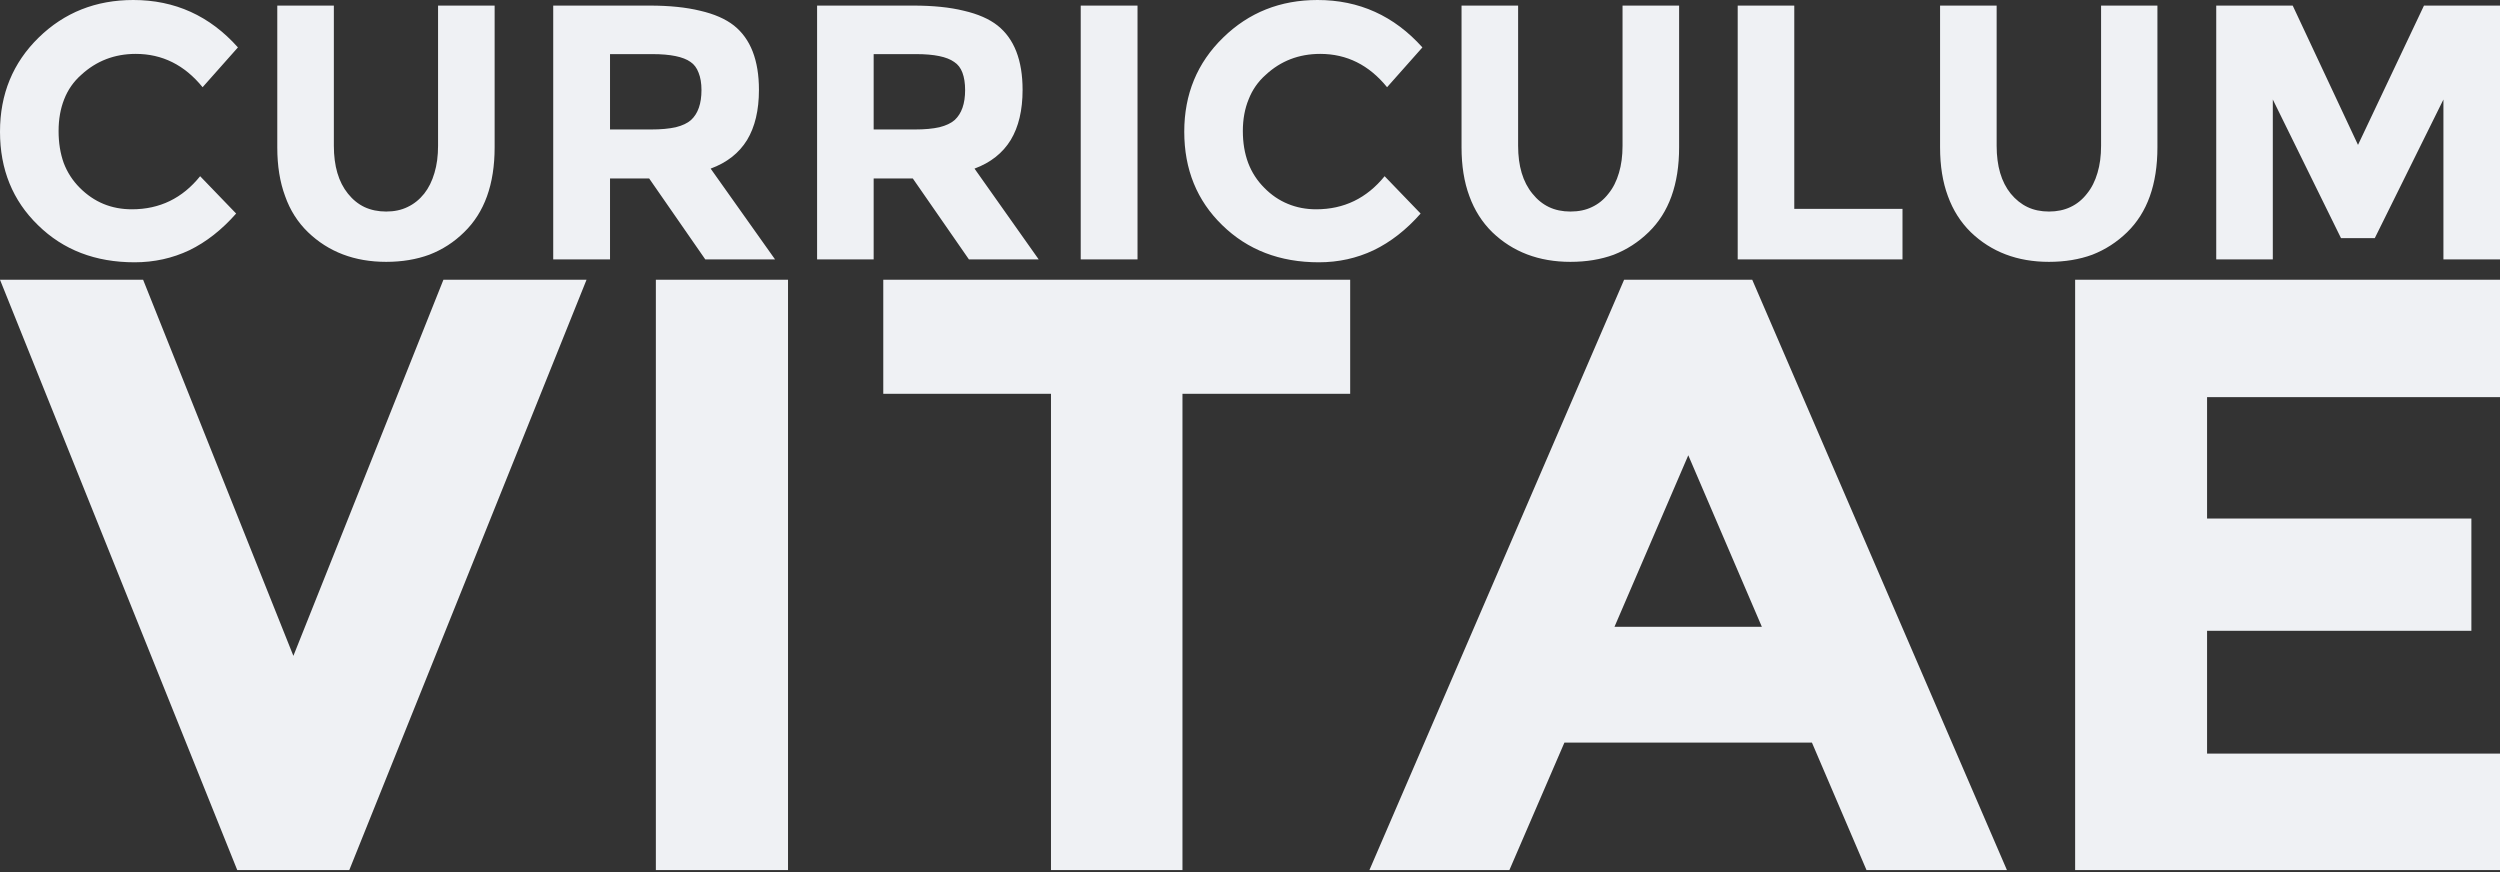 
<svg xmlns="http://www.w3.org/2000/svg" version="1.1" xmlns:xlink="http://www.w3.org/1999/xlink" preserveAspectRatio="none" x="0px" y="0px" width="559px" height="195px" viewBox="0 0 559 195">
<rect x="0" y="0" width="559" height="195" fill="#333333" stroke="none"/>
<defs>
<g id="Layer3_0_FILL">
<path fill="#EFF1F4" stroke="none" d="
M 131.15 62.55
L 99.15 62.55 65.6 146.65 32 62.55 0 62.55 53.05 194.55 78.1 194.55 131.15 62.55
M 176.2 194.55
L 176.2 62.55 146.65 62.55 146.65 194.55 176.2 194.55
M 301.9 88.05
L 301.9 62.55 197.5 62.55 197.5 88.05 235 88.05 235 194.55 264.4 194.55 264.4 88.05 301.9 88.05
M 391.8 62.55
L 363.15 62.55 306.2 194.55 337.5 194.55 349.8 166.05 405.15 166.05 417.35 194.55 448.75 194.55 391.8 62.55
M 377.5 101.8
L 393.95 140.15 361 140.15 377.5 101.8
M 559.2 88.8
L 559.2 62.55 464 62.55 464 194.55 561.25 194.55 561.25 168.5 493.5 168.5 493.5 141.05 552.6 141.05 552.6 115.95 493.5 115.95 493.5 88.8 559.2 88.8
M 52.8 47.75
L 44.75 39.4
Q 38.8 46.8 29.5 46.8 26.05 46.8 23.15 45.6 20.25 44.4 17.85 42 15.45 39.6 14.25 36.45 13.1 33.25 13.1 29.3 13.1 25.35 14.35 22.2 15.6 19 18.15 16.75 23.25 12.05 30.35 12.05 39.25 12.05 45.3 19.5
L 53.2 10.6
Q 43.75 0 29.8 0 17.25 0 8.65 8.4 0 16.85 0 29.45 0 42.1 8.5 50.35 16.95 58.65 30.1 58.65 36.65 58.65 42.35 55.95 48 53.2 52.8 47.75
M 110.6 32.95
L 110.6 1.25 97.95 1.25 97.95 32.6
Q 97.95 36 97.15 38.65 96.35 41.4 94.85 43.3 93.25 45.3 91.1 46.3 89.05 47.3 86.35 47.3 83.65 47.3 81.5 46.3 79.4 45.3 77.8 43.3 74.65 39.4 74.65 32.6
L 74.65 1.25 62 1.25 62 32.95
Q 62 39.15 63.75 43.85 65.4 48.55 68.85 51.9 75.75 58.55 86.35 58.55 91.65 58.55 96 56.95 100.4 55.25 103.75 51.95 110.6 45.35 110.6 32.95
M 167.05 31.3
Q 169.7 26.9 169.7 20.1 169.7 10.15 164.1 5.7 161.3 3.5 156.55 2.4 151.85 1.25 145.25 1.25
L 123.7 1.25 123.7 58 136.4 58 136.4 39.9 145.15 39.9 157.7 58 173.3 58 158.9 37.7
Q 164.35 35.7 167.05 31.3
M 145.85 12.1
Q 151.95 12.1 154.4 13.85 155.6 14.65 156.2 16.25 156.85 17.85 156.85 20.15 156.85 24.7 154.5 26.85 153.3 27.9 151.1 28.45 148.85 28.95 145.6 28.95
L 136.4 28.95 136.4 12.1 145.85 12.1
M 228.65 20.1
Q 228.65 10.15 223.05 5.7 220.25 3.5 215.5 2.4 210.85 1.25 204.2 1.25
L 182.7 1.25 182.7 58 195.35 58 195.35 39.9 204.1 39.9 216.65 58 232.25 58 217.9 37.7
Q 223.3 35.7 226 31.3 228.65 26.9 228.65 20.1
M 215.2 16.25
Q 215.8 17.85 215.8 20.15 215.8 24.7 213.45 26.85 212.25 27.9 210.05 28.45 207.85 28.95 204.55 28.95
L 195.35 28.95 195.35 12.1 204.85 12.1
Q 210.9 12.1 213.35 13.85 214.6 14.65 215.2 16.25
M 254.35 58
L 254.35 1.25 241.65 1.25 241.65 58 254.35 58
M 310.15 19.5
L 318.05 10.6
Q 308.55 0 294.6 0 282.1 0 273.5 8.4 264.8 16.85 264.8 29.45 264.8 42.1 273.3 50.35 281.8 58.65 294.9 58.65 301.45 58.65 307.15 55.95 312.85 53.2 317.65 47.75
L 309.6 39.4
Q 303.6 46.8 294.3 46.8 290.9 46.8 288 45.6 285.05 44.4 282.7 42 280.3 39.6 279.1 36.45 277.9 33.25 277.9 29.3 277.9 25.35 279.2 22.2 280.45 19 283 16.75 288.05 12.05 295.2 12.05 304.1 12.05 310.15 19.5
M 375.45 32.95
L 375.45 1.25 362.8 1.25 362.8 32.6
Q 362.8 36 362 38.65 361.2 41.4 359.65 43.3 358.1 45.3 355.95 46.3 353.9 47.3 351.15 47.3 348.45 47.3 346.35 46.3 344.25 45.3 342.65 43.3 339.45 39.4 339.45 32.6
L 339.45 1.25 326.8 1.25 326.8 32.95
Q 326.8 39.15 328.55 43.85 330.25 48.55 333.65 51.9 340.55 58.55 351.15 58.55 356.5 58.55 360.85 56.95 365.2 55.25 368.6 51.95 375.45 45.35 375.45 32.95
M 425.4 58
L 425.4 46.7 401.2 46.7 401.2 1.25 388.55 1.25 388.55 58 425.4 58
M 482.4 1.25
L 469.8 1.25 469.8 32.6
Q 469.8 36 469 38.65 468.2 41.4 466.65 43.3 465.1 45.3 462.95 46.3 460.85 47.3 458.15 47.3 455.45 47.3 453.35 46.3 451.25 45.3 449.6 43.3 446.45 39.4 446.45 32.6
L 446.45 1.25 433.8 1.25 433.8 32.95
Q 433.8 39.15 435.55 43.85 437.25 48.55 440.65 51.9 447.55 58.55 458.15 58.55 463.5 58.55 467.85 56.95 472.2 55.25 475.6 51.95 482.4 45.35 482.4 32.95
L 482.4 1.25
M 559 1.25
L 542 1.25 527.25 32.4 512.65 1.25 495.55 1.25 495.55 58 508.2 58 508.2 22.25 523.45 53.25 531 53.25 546.35 22.25 546.35 58 559 58 559 1.25 Z"/>
</g>
</defs>

<g transform="matrix( 1, 0, 0, 1, 0,0) ">
<use xlink:href="#Layer3_0_FILL"/>
</g>
</svg>
